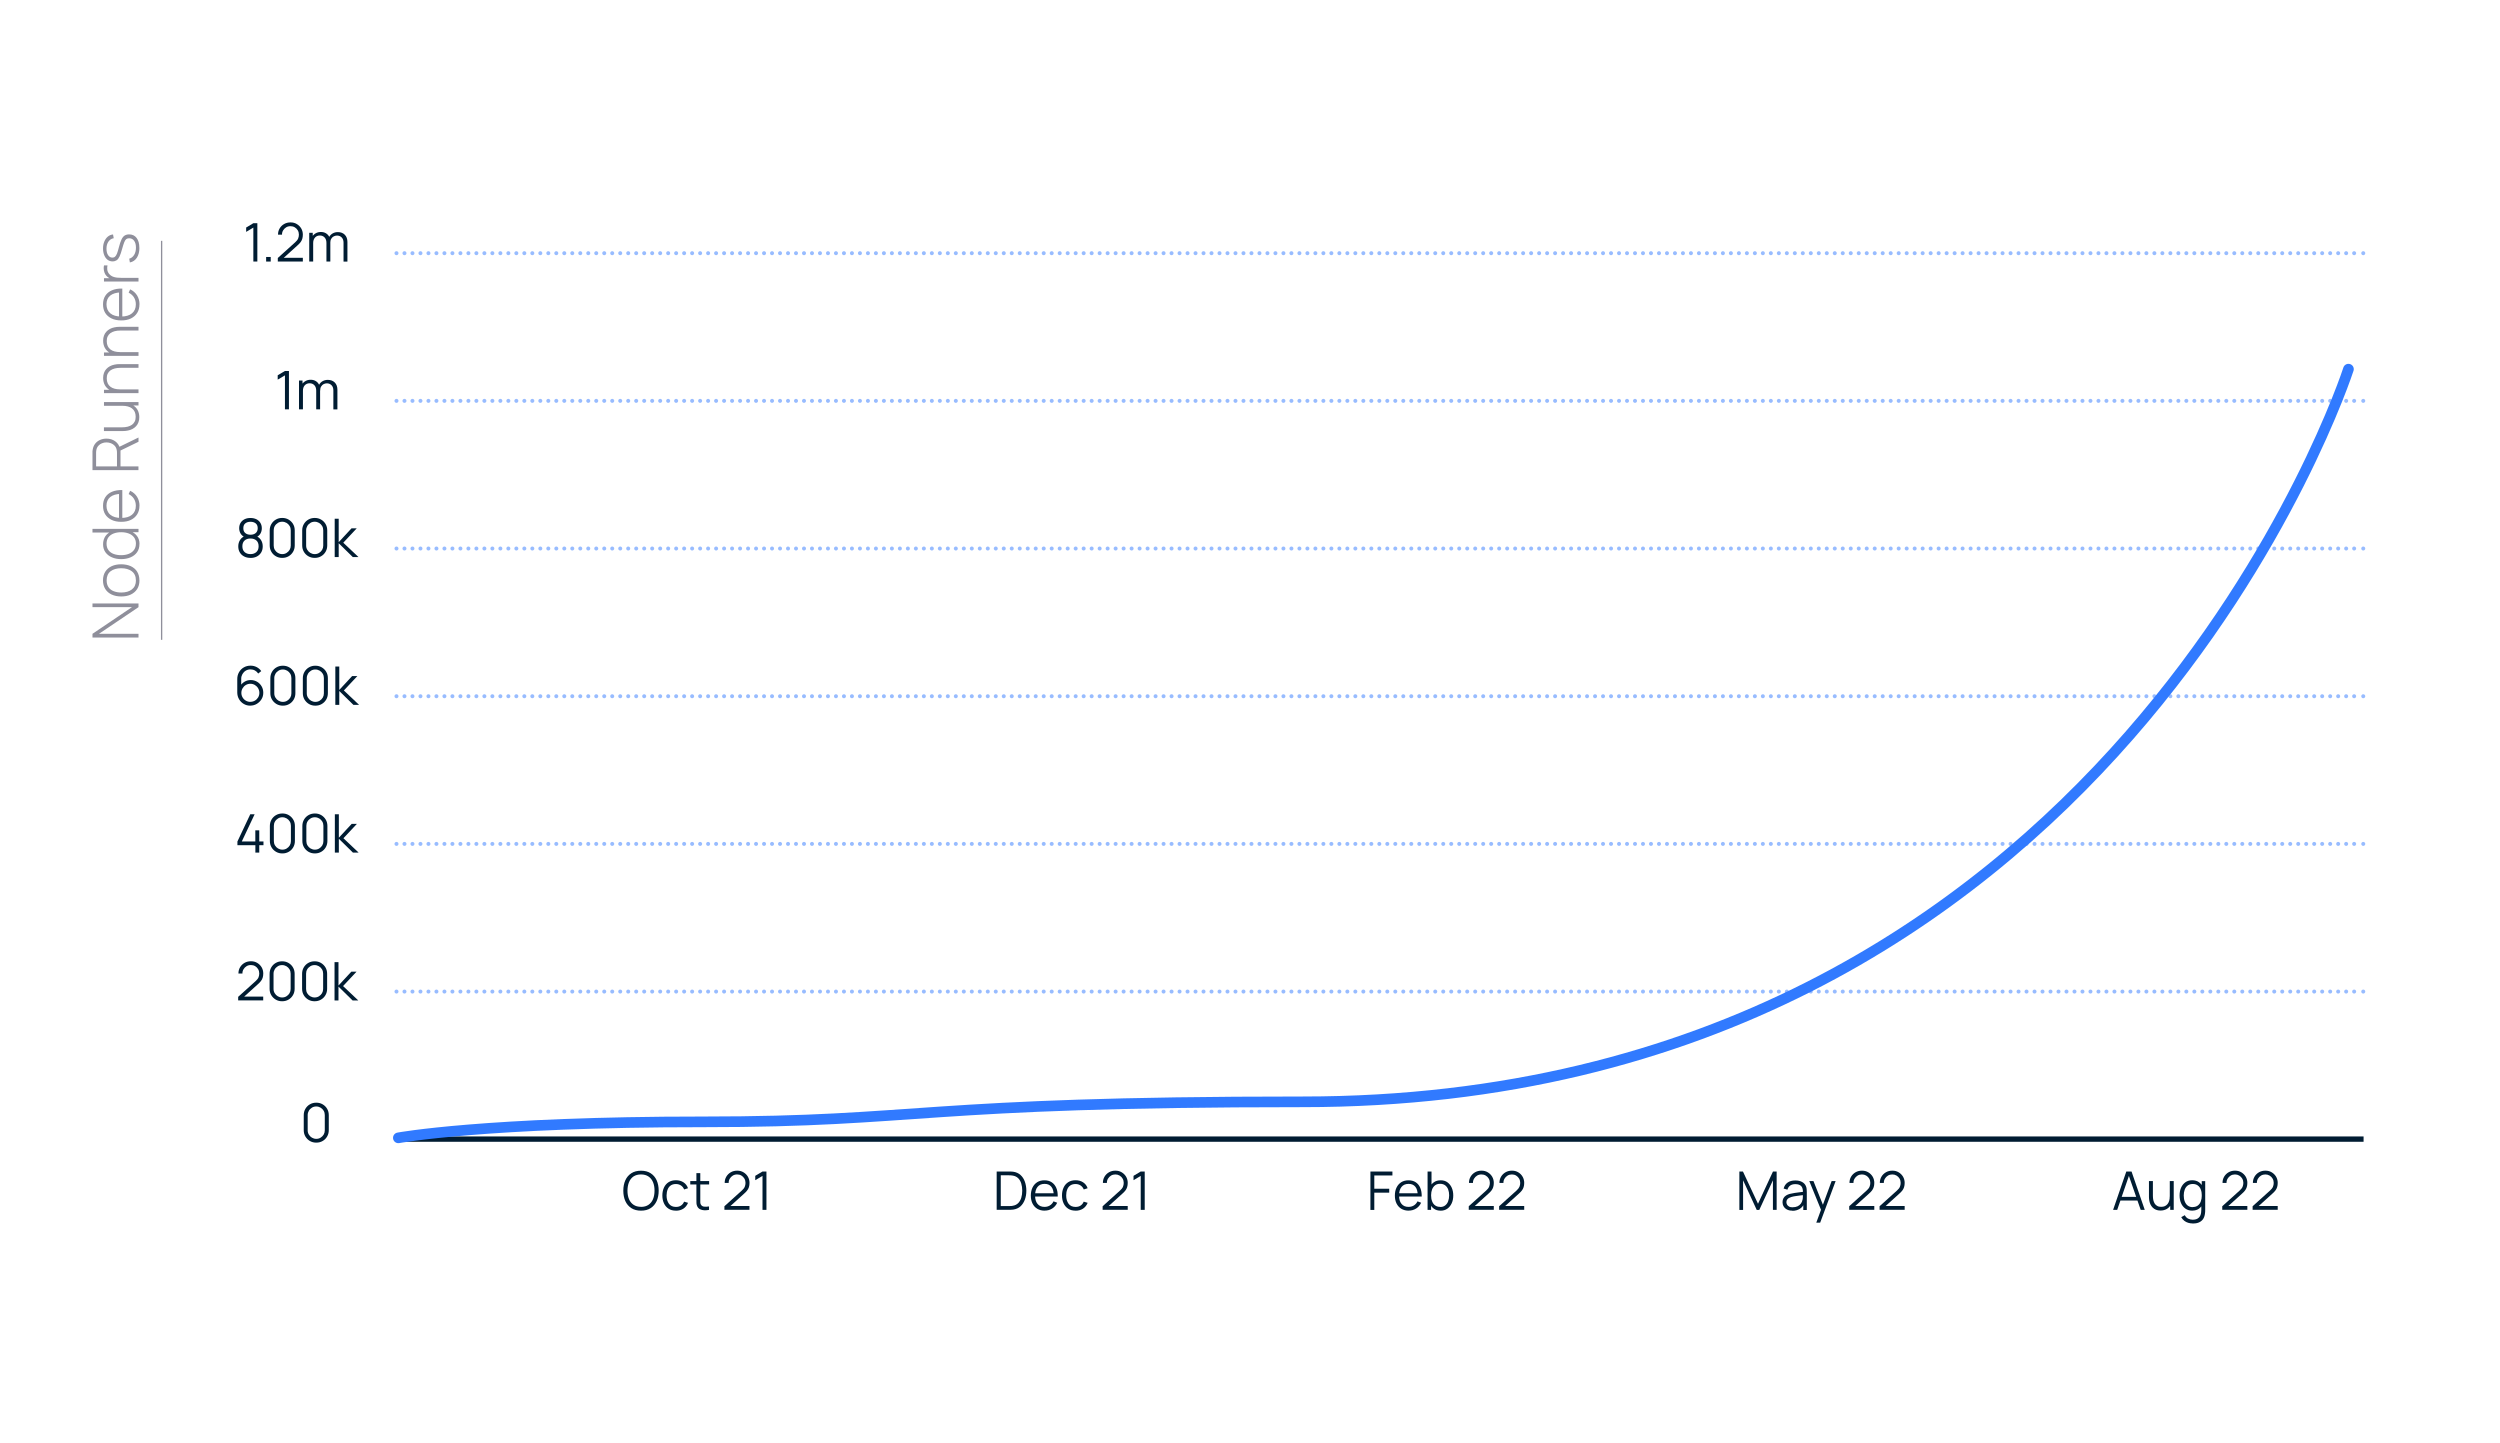 <?xml version="1.0" encoding="UTF-8"?><svg id="a" xmlns="http://www.w3.org/2000/svg" viewBox="0 0 469.31 270.94"><defs><style>.b{stroke-dasharray:0 0 0 1.5;}.b,.c{stroke:#98bcff;stroke-linejoin:round;stroke-width:.75px;}.b,.c,.d,.e,.f{fill:none;}.b,.c,.e{stroke-linecap:round;}.g{fill:#001c32;}.h{fill:#8f8f9b;}.d{stroke:#8f8f9b;stroke-width:.25px;}.e{stroke:#317aff;stroke-width:2px;}.e,.f{stroke-miterlimit:10;}.f{stroke:#001c32;}</style></defs><g><path class="h" d="M26,119.68h-8.64v-.7l7.41-5h-7.41v-.7h8.64v.7l-7.42,5h7.42v.7Z"/><path class="h" d="M26.18,108.95c0,.64-.15,1.19-.44,1.64-.29,.45-.7,.79-1.21,1.03-.52,.24-1.11,.35-1.78,.35s-1.27-.12-1.79-.36c-.51-.24-.91-.58-1.2-1.04-.28-.45-.43-.99-.43-1.62s.15-1.19,.44-1.64c.29-.45,.69-.79,1.2-1.03,.51-.23,1.1-.35,1.77-.35s1.28,.12,1.8,.35c.51,.24,.92,.58,1.2,1.03s.43,1,.43,1.63Zm-.67,0c0-.76-.26-1.33-.77-1.71s-1.18-.57-1.99-.57-1.5,.19-1.99,.57-.74,.95-.74,1.71c0,.52,.12,.94,.35,1.28,.23,.34,.56,.59,.97,.75s.88,.25,1.42,.25c.83,0,1.5-.19,2-.58s.76-.95,.76-1.7Z"/><path class="h" d="M26,99.91h-4.99v.06h-3.65v-.69h8.64v.63Zm.18,2.21c0,.61-.15,1.13-.45,1.55-.3,.42-.71,.74-1.23,.96-.52,.22-1.1,.33-1.75,.33s-1.22-.11-1.73-.33c-.52-.22-.92-.54-1.22-.95s-.45-.92-.45-1.5,.15-1.11,.44-1.53,.7-.73,1.21-.94c.51-.21,1.1-.32,1.75-.32s1.23,.11,1.75,.32c.52,.21,.93,.52,1.23,.92,.3,.4,.46,.9,.46,1.48Zm-.66-.04c0-.48-.12-.89-.36-1.21s-.57-.56-.99-.72c-.42-.16-.89-.24-1.42-.24s-1.01,.08-1.42,.24-.74,.4-.98,.72c-.23,.32-.35,.72-.35,1.19s.12,.9,.36,1.22c.24,.32,.57,.56,.98,.71s.88,.23,1.4,.23,1-.08,1.41-.24,.75-.4,.99-.72,.37-.71,.37-1.19Z"/><path class="h" d="M26.18,94.93c0,.62-.14,1.16-.42,1.61-.28,.45-.67,.8-1.18,1.05s-1.11,.37-1.81,.37-1.32-.12-1.83-.37c-.51-.25-.91-.59-1.19-1.04-.28-.45-.41-.98-.41-1.6s.14-1.17,.43-1.61c.29-.45,.7-.79,1.24-1.02s1.19-.34,1.95-.33v.72h-.24c-.89,.02-1.56,.22-2.03,.6-.46,.38-.7,.92-.7,1.63s.24,1.3,.72,1.69c.48,.4,1.16,.6,2.04,.6s1.55-.2,2.03-.6c.48-.4,.72-.96,.72-1.68,0-.5-.12-.94-.35-1.31-.23-.37-.57-.67-1-.89l.28-.62c.56,.26,.99,.64,1.3,1.13,.3,.49,.46,1.05,.46,1.69Zm-3.22,2.56h-.62v-5.12h.62v5.12Z"/><path class="h" d="M26,88.25h-8.64v-3.26c0-.08,0-.17,0-.27,0-.1,.02-.2,.04-.31,.07-.43,.22-.8,.46-1.11,.24-.31,.55-.55,.91-.71s.77-.25,1.21-.25c.64,0,1.19,.17,1.66,.51,.47,.34,.77,.81,.9,1.42l.08,.2v3.09h3.37v.69Zm-4.04-.69v-2.56c0-.07,0-.15-.01-.25,0-.09-.02-.19-.04-.29-.06-.31-.19-.57-.38-.78-.19-.21-.42-.36-.69-.47-.27-.1-.55-.16-.85-.16s-.58,.05-.84,.16c-.27,.1-.49,.26-.68,.47-.19,.21-.32,.47-.38,.78-.02,.1-.03,.19-.04,.29s-.01,.18-.01,.25v2.56h3.92Zm4.04-4.63l-3.52,1.71-.32-.64,3.84-1.87v.81Z"/><path class="h" d="M26,76.11h-1.46v.07h-5.02v-.7h6.48v.63Zm.15,2.2c0,.36-.05,.68-.16,.96-.1,.28-.25,.53-.44,.73-.19,.21-.41,.38-.67,.52s-.54,.24-.85,.3c-.31,.07-.63,.1-.97,.1h-3.55v-.7h3.37c.41,0,.77-.04,1.09-.12,.32-.08,.59-.21,.82-.37,.22-.17,.39-.37,.51-.62,.12-.25,.17-.54,.17-.88s-.06-.66-.18-.92-.29-.47-.51-.64-.48-.29-.78-.37-.63-.12-.99-.12l.07-.55c.7,0,1.28,.12,1.73,.36,.45,.24,.79,.56,1.01,.96,.22,.4,.33,.86,.33,1.36Z"/><path class="h" d="M26,69.05h-3.37c-.41,0-.77,.04-1.09,.12s-.59,.21-.82,.37c-.22,.17-.39,.37-.51,.62s-.17,.54-.17,.88,.06,.66,.18,.92,.29,.47,.51,.64c.22,.17,.48,.29,.78,.37,.3,.08,.63,.12,.99,.12l-.07,.55c-.7,0-1.28-.12-1.73-.36-.45-.24-.79-.56-1.01-.96-.22-.4-.33-.86-.33-1.36,0-.36,.05-.68,.16-.96,.1-.28,.25-.53,.44-.73,.19-.21,.41-.38,.67-.52,.26-.14,.54-.24,.85-.3,.31-.07,.63-.1,.97-.1h3.55v.7Zm0,4.75h-6.48v-.63h1.46v-.07h5.02v.7Z"/><path class="h" d="M26,62.05h-3.37c-.41,0-.77,.04-1.09,.12s-.59,.21-.82,.37c-.22,.17-.39,.37-.51,.62s-.17,.54-.17,.88,.06,.66,.18,.92,.29,.47,.51,.64c.22,.17,.48,.29,.78,.37,.3,.08,.63,.12,.99,.12l-.07,.55c-.7,0-1.28-.12-1.73-.36-.45-.24-.79-.56-1.01-.96-.22-.4-.33-.86-.33-1.36,0-.36,.05-.68,.16-.96,.1-.28,.25-.53,.44-.73,.19-.21,.41-.38,.67-.52,.26-.14,.54-.24,.85-.3,.31-.07,.63-.1,.97-.1h3.55v.7Zm0,4.75h-6.48v-.63h1.46v-.07h5.02v.7Z"/><path class="h" d="M26.18,57.12c0,.62-.14,1.16-.42,1.61-.28,.45-.67,.8-1.18,1.05s-1.11,.37-1.81,.37-1.32-.12-1.83-.37c-.51-.25-.91-.59-1.19-1.04-.28-.45-.41-.99-.41-1.61s.14-1.17,.43-1.61c.29-.45,.7-.79,1.24-1.02s1.19-.35,1.95-.33v.72h-.24c-.89,.02-1.56,.22-2.03,.6-.46,.38-.7,.92-.7,1.63s.24,1.3,.72,1.7c.48,.4,1.16,.6,2.04,.6s1.55-.2,2.03-.6c.48-.4,.72-.96,.72-1.68,0-.5-.12-.94-.35-1.31-.23-.38-.57-.67-1-.89l.28-.62c.56,.26,.99,.64,1.3,1.13,.3,.49,.46,1.05,.46,1.69Zm-3.22,2.56h-.62v-5.12h.62v5.12Z"/><path class="h" d="M26,52.85h-6.48v-.63h1.55l-.2,.16c-.18-.07-.36-.16-.51-.27-.16-.11-.29-.22-.39-.34-.16-.17-.28-.37-.36-.61s-.13-.47-.14-.7c-.01-.24,0-.45,.06-.64h.65c-.06,.26-.07,.53-.04,.82,.04,.29,.16,.56,.37,.81,.19,.22,.42,.38,.67,.48,.25,.1,.52,.16,.8,.19,.28,.03,.55,.04,.81,.04h3.21v.7Z"/><path class="h" d="M26.17,46.52c0,.75-.16,1.36-.47,1.85-.32,.49-.76,.79-1.32,.9l-.12-.71c.38-.1,.69-.34,.92-.71,.23-.37,.34-.83,.34-1.37s-.11-.96-.34-1.28c-.23-.32-.54-.47-.94-.47-.22,0-.39,.05-.53,.15-.14,.1-.26,.29-.38,.58s-.25,.72-.41,1.28c-.16,.6-.32,1.07-.48,1.41-.16,.34-.34,.58-.55,.71s-.45,.21-.75,.21c-.36,0-.67-.1-.94-.3-.27-.21-.48-.49-.63-.86-.15-.37-.23-.79-.23-1.27s.08-.91,.24-1.29c.16-.38,.38-.7,.66-.93,.28-.24,.61-.37,.98-.41l.13,.71c-.42,.07-.74,.28-.99,.63-.24,.35-.37,.79-.37,1.32,0,.5,.09,.91,.3,1.22,.21,.32,.48,.47,.81,.47,.19,0,.36-.05,.49-.17,.13-.11,.26-.31,.37-.58,.11-.28,.23-.68,.36-1.19,.16-.62,.32-1.11,.49-1.46,.17-.35,.36-.6,.59-.74,.23-.14,.5-.22,.84-.22,.6,0,1.07,.22,1.41,.67,.34,.45,.51,1.06,.51,1.84Z"/></g><g><path class="g" d="M47.56,49.1v-6.38l-1.35,.81v-.82l1.35-.81h.75v7.2h-.75Z"/><path class="g" d="M49.96,49.1v-.86h.86v.86h-.86Z"/><path class="g" d="M52.15,49.1v-.67l3.26-2.94c.28-.25,.47-.49,.56-.72,.09-.23,.14-.47,.14-.72,0-.3-.07-.57-.21-.81-.14-.24-.33-.43-.57-.57-.24-.14-.5-.21-.8-.21s-.58,.07-.82,.22c-.24,.15-.43,.34-.57,.58-.14,.24-.21,.5-.2,.79h-.75c0-.44,.1-.83,.31-1.18s.49-.62,.84-.82,.75-.3,1.2-.3,.83,.1,1.18,.31c.35,.21,.62,.48,.83,.83,.2,.35,.3,.74,.3,1.16,0,.3-.04,.56-.11,.79-.07,.23-.18,.44-.33,.64-.15,.19-.34,.4-.58,.6l-2.89,2.61-.12-.3h4.03v.71h-4.7Z"/><path class="g" d="M58.05,49.1v-5.4h.66v1.33h.08v4.07h-.74Zm3.23,0v-3.5c0-.43-.11-.77-.34-1.02-.23-.25-.53-.37-.9-.37s-.67,.13-.9,.38c-.23,.26-.35,.59-.35,1.02l-.44-.24c0-.35,.08-.66,.25-.93,.16-.28,.39-.49,.67-.65,.28-.16,.6-.24,.96-.24s.65,.07,.92,.22c.27,.15,.48,.36,.63,.64,.15,.28,.23,.62,.23,1.02v3.67h-.73Zm3.21,0v-3.54c0-.42-.11-.74-.34-.98-.23-.24-.53-.36-.88-.36-.2,0-.4,.05-.6,.14-.19,.09-.35,.24-.48,.45s-.19,.48-.19,.81l-.44-.12c0-.39,.07-.72,.23-1.01,.16-.29,.39-.52,.67-.68,.28-.16,.61-.24,.97-.24,.54,0,.98,.17,1.3,.5,.33,.34,.49,.79,.49,1.36v3.68h-.74Z"/></g><g><path class="g" d="M53.49,76.84v-6.38l-1.36,.81v-.82l1.36-.81h.75v7.2h-.75Z"/><path class="g" d="M56.13,76.84v-5.4h.66v1.33h.08v4.07h-.74Zm3.23,0v-3.5c0-.43-.11-.77-.34-1.02-.23-.25-.53-.37-.9-.37s-.67,.13-.91,.38c-.23,.26-.34,.59-.34,1.02l-.44-.24c0-.35,.08-.66,.25-.93,.16-.28,.39-.49,.67-.65,.28-.16,.6-.24,.96-.24s.65,.07,.92,.22,.48,.36,.63,.64c.15,.28,.23,.62,.23,1.02v3.67h-.73Zm3.22,0v-3.54c0-.42-.11-.74-.34-.98-.23-.24-.53-.36-.88-.36-.2,0-.4,.05-.59,.14-.19,.09-.35,.24-.48,.45s-.19,.48-.19,.81l-.43-.12c-.01-.39,.07-.72,.23-1.01s.38-.52,.67-.68c.29-.16,.61-.24,.97-.24,.54,0,.98,.17,1.31,.5,.33,.34,.49,.79,.49,1.36v3.68h-.74Z"/></g><g><path class="g" d="M47.02,104.73c-.45,0-.85-.09-1.19-.27-.35-.18-.62-.43-.81-.76-.2-.32-.29-.71-.29-1.14s.11-.84,.33-1.19c.22-.35,.55-.61,.99-.79v.29c-.38-.14-.66-.36-.86-.67-.19-.31-.29-.65-.29-1.03,0-.4,.09-.74,.27-1.03,.18-.29,.43-.51,.75-.67,.32-.16,.68-.23,1.1-.23s.78,.08,1.1,.23c.32,.16,.57,.38,.75,.67s.28,.63,.28,1.03c0,.38-.09,.72-.28,1.03s-.47,.53-.85,.67l-.03-.29c.44,.18,.78,.44,1,.79,.22,.35,.33,.75,.33,1.2s-.1,.82-.29,1.14c-.2,.33-.47,.58-.81,.76-.35,.18-.75,.27-1.2,.27Zm0-.71c.45,0,.82-.13,1.1-.38s.43-.61,.43-1.09-.14-.84-.42-1.09c-.28-.25-.65-.37-1.11-.37s-.83,.12-1.1,.37c-.28,.25-.42,.61-.42,1.09s.14,.83,.42,1.09c.28,.25,.65,.38,1.1,.38Zm0-3.64c.4,0,.73-.1,.98-.31,.25-.2,.38-.51,.38-.91s-.12-.71-.38-.91c-.25-.2-.58-.3-.98-.3s-.72,.1-.97,.3c-.25,.2-.37,.5-.37,.91s.12,.71,.37,.91c.25,.21,.57,.31,.97,.31Z"/><path class="g" d="M52.98,104.73c-.44,0-.84-.1-1.2-.31-.36-.21-.64-.49-.84-.84-.21-.35-.31-.75-.31-1.2v-2.8c0-.44,.1-.84,.31-1.2,.21-.36,.49-.64,.84-.84,.35-.21,.75-.31,1.2-.31s.84,.1,1.2,.31,.64,.49,.84,.84c.21,.35,.31,.75,.31,1.2v2.8c0,.44-.1,.84-.31,1.2-.21,.36-.49,.64-.84,.84-.36,.21-.75,.31-1.2,.31Zm0-.71c.3,0,.57-.07,.81-.22,.24-.15,.44-.34,.58-.58,.14-.24,.21-.51,.21-.8v-2.87c0-.3-.07-.57-.21-.81s-.34-.44-.58-.58c-.24-.14-.51-.22-.81-.22s-.57,.07-.81,.22c-.24,.15-.44,.34-.58,.58-.14,.24-.21,.51-.21,.81v2.87c0,.29,.07,.56,.21,.8,.14,.24,.34,.44,.58,.58,.24,.14,.51,.22,.81,.22Z"/><path class="g" d="M59.08,104.73c-.44,0-.84-.1-1.2-.31-.36-.21-.64-.49-.84-.84-.21-.35-.31-.75-.31-1.2v-2.8c0-.44,.1-.84,.31-1.2,.21-.36,.49-.64,.84-.84s.75-.31,1.2-.31,.84,.1,1.2,.31c.36,.21,.64,.49,.84,.84,.21,.35,.31,.75,.31,1.2v2.8c0,.44-.1,.84-.31,1.2-.21,.36-.49,.64-.84,.84-.35,.21-.75,.31-1.2,.31Zm0-.71c.3,0,.57-.07,.81-.22,.24-.15,.44-.34,.58-.58,.14-.24,.21-.51,.21-.8v-2.87c0-.3-.07-.57-.21-.81-.14-.24-.34-.44-.58-.58-.24-.14-.51-.22-.81-.22s-.57,.07-.81,.22c-.24,.15-.44,.34-.58,.58s-.22,.51-.22,.81v2.87c0,.29,.07,.56,.22,.8,.14,.24,.34,.44,.58,.58,.24,.14,.51,.22,.81,.22Z"/><path class="g" d="M62.83,104.58v-7.2h.75v4.4l2.41-2.6h.98l-2.53,2.7,2.86,2.7h-1.07l-2.65-2.6v2.6h-.75Z"/></g><g><path class="g" d="M46.98,132.47c-.45,0-.86-.11-1.23-.33-.37-.22-.66-.51-.88-.89-.22-.38-.33-.8-.33-1.27v-2.5c0-.48,.11-.91,.33-1.29,.22-.38,.51-.68,.89-.9,.38-.22,.8-.33,1.28-.33,.41,0,.79,.09,1.14,.27,.35,.18,.64,.43,.86,.75l-.57,.46c-.15-.24-.36-.43-.61-.57-.25-.14-.53-.21-.83-.21-.34,0-.64,.08-.9,.24-.26,.16-.47,.38-.62,.64-.15,.27-.23,.55-.23,.86v1.57l-.18-.21c.21-.33,.49-.6,.83-.8s.71-.3,1.12-.3c.45,0,.85,.11,1.21,.32,.36,.21,.64,.5,.85,.86,.21,.36,.31,.76,.31,1.21s-.11,.85-.33,1.21-.52,.65-.88,.87c-.37,.22-.78,.33-1.22,.33Zm0-.72c.31,0,.6-.07,.86-.22s.46-.35,.62-.61c.15-.26,.23-.54,.23-.85s-.08-.6-.23-.86c-.15-.26-.36-.46-.61-.62-.26-.15-.54-.23-.85-.23s-.6,.08-.85,.23c-.26,.15-.46,.36-.61,.62-.15,.26-.23,.54-.23,.86s.08,.59,.23,.85c.15,.26,.35,.46,.61,.61,.26,.15,.54,.23,.86,.23Z"/><path class="g" d="M53.1,132.47c-.44,0-.84-.1-1.2-.31-.35-.21-.63-.49-.84-.84-.21-.35-.31-.75-.31-1.2v-2.8c0-.44,.1-.84,.31-1.2,.21-.36,.49-.64,.84-.84,.36-.21,.75-.31,1.2-.31s.84,.1,1.2,.31,.64,.49,.84,.84c.21,.35,.31,.75,.31,1.2v2.8c0,.44-.1,.84-.31,1.2-.21,.36-.49,.64-.84,.84-.35,.21-.75,.31-1.2,.31Zm0-.71c.3,0,.57-.07,.81-.22,.24-.15,.44-.34,.58-.58,.14-.24,.21-.51,.21-.8v-2.87c0-.3-.07-.57-.21-.81-.14-.24-.34-.44-.58-.58-.24-.14-.51-.22-.81-.22s-.57,.07-.81,.22c-.24,.15-.44,.34-.58,.58-.14,.24-.22,.51-.22,.81v2.87c0,.29,.07,.56,.22,.8,.14,.24,.34,.44,.58,.58,.24,.14,.51,.22,.81,.22Z"/><path class="g" d="M59.2,132.47c-.44,0-.84-.1-1.2-.31-.35-.21-.63-.49-.84-.84-.21-.35-.31-.75-.31-1.2v-2.8c0-.44,.1-.84,.31-1.2,.21-.36,.49-.64,.84-.84,.36-.21,.75-.31,1.2-.31s.84,.1,1.2,.31,.64,.49,.84,.84c.21,.35,.31,.75,.31,1.2v2.8c0,.44-.1,.84-.31,1.2-.21,.36-.49,.64-.84,.84-.35,.21-.75,.31-1.2,.31Zm0-.71c.3,0,.57-.07,.81-.22,.24-.15,.44-.34,.58-.58,.14-.24,.21-.51,.21-.8v-2.87c0-.3-.07-.57-.21-.81-.14-.24-.34-.44-.58-.58-.24-.14-.51-.22-.81-.22s-.57,.07-.81,.22c-.24,.15-.44,.34-.58,.58-.14,.24-.22,.51-.22,.81v2.87c0,.29,.07,.56,.22,.8,.14,.24,.34,.44,.58,.58,.24,.14,.51,.22,.81,.22Z"/><path class="g" d="M62.95,132.32v-7.2h.74v4.4l2.41-2.6h.98l-2.53,2.7,2.86,2.7h-1.07l-2.65-2.6v2.6h-.74Z"/></g><g><path class="g" d="M47.94,160.06v-1.39h-3.37v-.7l2.41-5.11h.82l-2.41,5.11h2.54v-2.1h.74v2.1h.79v.7h-.79v1.39h-.74Z"/><path class="g" d="M53.01,160.21c-.44,0-.84-.1-1.2-.31-.35-.21-.64-.49-.84-.84-.21-.35-.31-.75-.31-1.2v-2.8c0-.44,.1-.84,.31-1.2,.21-.36,.49-.64,.84-.84s.75-.31,1.2-.31,.84,.1,1.2,.31c.35,.21,.63,.49,.84,.84,.21,.35,.31,.75,.31,1.2v2.8c0,.44-.1,.84-.31,1.2-.21,.36-.49,.64-.84,.84-.36,.21-.75,.31-1.2,.31Zm0-.71c.3,0,.57-.07,.81-.22,.24-.15,.44-.34,.58-.58,.14-.24,.21-.51,.21-.8v-2.87c0-.3-.07-.57-.21-.81-.14-.24-.34-.44-.58-.58-.24-.14-.51-.22-.81-.22s-.57,.07-.81,.22c-.24,.15-.44,.34-.58,.58-.14,.24-.21,.51-.21,.81v2.87c0,.29,.07,.56,.21,.8,.14,.24,.34,.44,.58,.58,.24,.14,.51,.22,.81,.22Z"/><path class="g" d="M59.11,160.21c-.44,0-.84-.1-1.2-.31-.35-.21-.64-.49-.84-.84-.21-.35-.31-.75-.31-1.2v-2.8c0-.44,.1-.84,.31-1.2,.21-.36,.49-.64,.84-.84s.75-.31,1.2-.31,.84,.1,1.2,.31c.35,.21,.63,.49,.84,.84,.21,.35,.31,.75,.31,1.2v2.8c0,.44-.1,.84-.31,1.2-.21,.36-.49,.64-.84,.84-.36,.21-.75,.31-1.2,.31Zm0-.71c.3,0,.57-.07,.81-.22,.24-.15,.44-.34,.58-.58,.14-.24,.21-.51,.21-.8v-2.87c0-.3-.07-.57-.21-.81-.14-.24-.34-.44-.58-.58-.24-.14-.51-.22-.81-.22s-.57,.07-.81,.22c-.24,.15-.44,.34-.58,.58-.14,.24-.21,.51-.21,.81v2.87c0,.29,.07,.56,.21,.8,.14,.24,.34,.44,.58,.58,.24,.14,.51,.22,.81,.22Z"/><path class="g" d="M62.86,160.06v-7.2h.75v4.4l2.41-2.6h.98l-2.53,2.7,2.86,2.7h-1.07l-2.65-2.6v2.6h-.75Z"/></g><g><path class="g" d="M44.71,187.8v-.67l3.26-2.94c.28-.25,.47-.49,.56-.72,.09-.23,.14-.47,.14-.72,0-.3-.07-.57-.21-.81-.14-.24-.33-.43-.56-.57-.24-.14-.5-.21-.8-.21s-.58,.07-.82,.22-.43,.34-.57,.58c-.14,.24-.21,.5-.2,.79h-.75c0-.44,.1-.83,.31-1.18,.21-.35,.49-.62,.84-.82,.35-.2,.75-.3,1.2-.3s.83,.1,1.18,.31c.35,.21,.62,.48,.83,.83,.2,.35,.3,.74,.3,1.16,0,.3-.04,.56-.11,.79-.07,.23-.18,.44-.34,.64-.15,.19-.34,.4-.58,.6l-2.89,2.61-.12-.3h4.03v.71h-4.7Z"/><path class="g" d="M52.96,187.96c-.44,0-.84-.1-1.2-.31-.35-.21-.63-.49-.84-.84-.21-.35-.31-.75-.31-1.2v-2.8c0-.44,.1-.84,.31-1.2,.21-.36,.49-.64,.84-.84,.36-.21,.75-.31,1.2-.31s.84,.1,1.2,.31,.64,.49,.84,.84c.21,.35,.31,.75,.31,1.2v2.8c0,.44-.1,.84-.31,1.2-.21,.36-.49,.64-.84,.84-.35,.21-.75,.31-1.2,.31Zm0-.71c.3,0,.57-.07,.81-.22,.24-.15,.44-.34,.58-.58,.14-.24,.21-.51,.21-.8v-2.87c0-.3-.07-.57-.21-.81-.14-.24-.34-.44-.58-.58-.24-.14-.51-.22-.81-.22s-.57,.07-.81,.22c-.24,.15-.44,.34-.58,.58-.14,.24-.22,.51-.22,.81v2.87c0,.29,.07,.56,.22,.8,.14,.24,.34,.44,.58,.58,.24,.14,.51,.22,.81,.22Z"/><path class="g" d="M59.06,187.96c-.44,0-.84-.1-1.2-.31-.35-.21-.64-.49-.84-.84-.21-.35-.31-.75-.31-1.2v-2.8c0-.44,.1-.84,.31-1.2,.21-.36,.49-.64,.84-.84s.75-.31,1.2-.31,.84,.1,1.2,.31c.35,.21,.63,.49,.84,.84,.21,.35,.31,.75,.31,1.2v2.8c0,.44-.1,.84-.31,1.2-.21,.36-.49,.64-.84,.84-.36,.21-.75,.31-1.2,.31Zm0-.71c.3,0,.57-.07,.81-.22,.24-.15,.44-.34,.58-.58,.14-.24,.21-.51,.21-.8v-2.87c0-.3-.07-.57-.21-.81-.14-.24-.34-.44-.58-.58-.24-.14-.51-.22-.81-.22s-.57,.07-.81,.22c-.24,.15-.44,.34-.58,.58-.14,.24-.21,.51-.21,.81v2.87c0,.29,.07,.56,.21,.8,.14,.24,.34,.44,.58,.58,.24,.14,.51,.22,.81,.22Z"/><path class="g" d="M62.8,187.81v-7.2h.74v4.4l2.41-2.6h.98l-2.53,2.7,2.86,2.7h-1.07l-2.65-2.6v2.6h-.74Z"/></g><path class="g" d="M59.37,214.5c-.44,0-.84-.1-1.2-.31-.35-.21-.63-.49-.84-.84-.21-.35-.31-.75-.31-1.2v-2.8c0-.44,.1-.84,.31-1.2,.21-.36,.49-.64,.84-.84,.36-.21,.75-.31,1.2-.31s.84,.1,1.2,.31,.64,.49,.84,.84c.21,.35,.31,.75,.31,1.2v2.8c0,.44-.1,.84-.31,1.2-.21,.36-.49,.64-.84,.84-.35,.21-.75,.31-1.2,.31Zm0-.71c.3,0,.57-.07,.81-.22,.24-.15,.44-.34,.58-.58,.14-.24,.21-.51,.21-.8v-2.87c0-.3-.07-.57-.21-.81-.14-.24-.34-.44-.58-.58-.24-.14-.51-.22-.81-.22s-.57,.07-.81,.22c-.24,.15-.44,.34-.58,.58-.14,.24-.22,.51-.22,.81v2.87c0,.29,.07,.56,.22,.8,.14,.24,.34,.44,.58,.58,.24,.14,.51,.22,.81,.22Z"/><g><path class="g" d="M120.33,227.27c-.72,0-1.32-.16-1.82-.48-.49-.32-.87-.76-1.12-1.32-.25-.56-.38-1.21-.38-1.95s.13-1.39,.38-1.95c.25-.56,.63-1,1.12-1.32,.49-.32,1.1-.48,1.82-.48s1.33,.16,1.82,.48c.49,.32,.87,.76,1.12,1.32,.25,.56,.38,1.21,.38,1.95s-.13,1.39-.38,1.95c-.26,.56-.63,1-1.12,1.32-.49,.32-1.1,.48-1.82,.48Zm0-.71c.56,0,1.03-.13,1.41-.39,.38-.26,.66-.61,.85-1.07,.19-.46,.28-.99,.28-1.59s-.09-1.13-.28-1.58c-.19-.46-.47-.81-.85-1.07-.38-.26-.85-.39-1.41-.39-.56,0-1.03,.13-1.41,.38-.37,.26-.65,.61-.84,1.07-.19,.46-.28,.99-.29,1.59,0,.6,.09,1.13,.28,1.58,.19,.46,.47,.81,.85,1.07,.38,.26,.85,.39,1.41,.39Z"/><path class="g" d="M126.88,227.27c-.54,0-1-.12-1.38-.37-.38-.24-.66-.58-.86-1.01-.2-.43-.3-.92-.3-1.48,0-.57,.11-1.06,.31-1.49s.49-.76,.87-1c.38-.24,.83-.36,1.37-.36s1.02,.13,1.43,.4c.4,.27,.68,.63,.83,1.1l-.72,.23c-.13-.32-.33-.57-.6-.75-.28-.18-.59-.27-.94-.27-.4,0-.72,.09-.98,.27s-.45,.43-.58,.76c-.13,.32-.19,.7-.2,1.12,0,.65,.16,1.17,.45,1.56s.73,.59,1.31,.59c.37,0,.68-.08,.94-.25,.26-.17,.46-.41,.59-.74l.74,.22c-.2,.48-.49,.85-.88,1.1-.39,.25-.85,.38-1.39,.38Z"/><path class="g" d="M129.58,222.35v-.63h3.54v.63h-3.54Zm3.54,4.77c-.3,.06-.6,.09-.9,.08-.29-.01-.56-.08-.79-.19-.23-.11-.41-.29-.53-.53-.1-.2-.15-.4-.16-.61,0-.2-.01-.44-.01-.7v-4.95h.73v4.92c0,.23,0,.42,0,.57,0,.15,.04,.29,.1,.4,.12,.22,.31,.36,.57,.4,.26,.04,.59,.03,.97-.03v.64Z"/><path class="g" d="M135.99,227.11v-.67l3.26-2.94c.28-.25,.47-.49,.56-.72,.09-.23,.14-.47,.14-.72,0-.3-.07-.57-.21-.81-.14-.24-.33-.43-.56-.57-.24-.14-.5-.21-.8-.21s-.58,.07-.82,.22-.43,.34-.57,.58c-.14,.24-.21,.5-.2,.79h-.75c0-.44,.1-.83,.31-1.18,.21-.35,.49-.62,.84-.82,.35-.2,.75-.3,1.2-.3s.83,.1,1.18,.31c.35,.21,.62,.48,.83,.83,.2,.35,.3,.74,.3,1.16,0,.3-.04,.56-.11,.79-.07,.23-.18,.44-.34,.64-.15,.19-.34,.4-.58,.6l-2.89,2.61-.12-.3h4.03v.71h-4.7Z"/><path class="g" d="M143.14,227.12v-6.38l-1.36,.81v-.82l1.36-.81h.74v7.2h-.74Z"/></g><g><path class="g" d="M187.1,227.12v-7.2h2.18c.08,0,.21,0,.39,0,.18,0,.36,.02,.53,.04,.55,.08,1,.28,1.37,.61,.37,.33,.64,.75,.82,1.26s.28,1.07,.28,1.69-.09,1.17-.28,1.68-.46,.93-.82,1.26c-.37,.33-.82,.53-1.37,.61-.17,.02-.34,.03-.54,.04-.19,0-.32,0-.39,0h-2.18Zm.76-.71h1.42c.14,0,.28,0,.44-.01,.16,0,.29-.02,.41-.05,.42-.07,.76-.24,1.02-.51,.26-.27,.45-.6,.57-1,.12-.4,.18-.84,.18-1.32s-.06-.93-.18-1.33c-.12-.4-.31-.74-.57-1-.26-.26-.6-.43-1.01-.5-.11-.02-.25-.04-.41-.05-.16,0-.31-.01-.44-.01h-1.42v5.79Z"/><path class="g" d="M196.1,227.27c-.53,0-.98-.12-1.37-.35-.39-.23-.69-.56-.9-.98-.21-.42-.32-.92-.32-1.49s.11-1.1,.32-1.53,.51-.76,.89-1,.83-.35,1.35-.35,.99,.12,1.36,.37c.38,.25,.66,.6,.86,1.05s.28,1,.27,1.63h-.75v-.26c-.01-.7-.16-1.23-.45-1.58-.29-.36-.71-.54-1.26-.54-.58,0-1.03,.19-1.33,.57-.31,.38-.46,.91-.46,1.61s.15,1.21,.46,1.58c.31,.38,.75,.56,1.31,.56,.39,0,.72-.09,1.01-.27,.29-.18,.52-.44,.68-.77l.69,.26c-.21,.47-.53,.83-.94,1.09-.42,.26-.88,.39-1.41,.39Zm-2.07-2.65v-.62h4.12v.62h-4.12Z"/><path class="g" d="M201.9,227.27c-.54,0-1-.12-1.38-.37s-.66-.58-.86-1.01c-.2-.43-.3-.92-.3-1.48,0-.57,.11-1.06,.31-1.49,.2-.43,.49-.76,.87-1,.38-.24,.83-.36,1.37-.36s1.02,.13,1.43,.4c.4,.27,.68,.63,.83,1.1l-.72,.23c-.13-.32-.33-.57-.6-.75-.28-.18-.59-.27-.94-.27-.4,0-.73,.09-.99,.27s-.45,.43-.58,.76c-.13,.32-.19,.7-.19,1.12,0,.65,.16,1.17,.45,1.56,.29,.39,.73,.59,1.31,.59,.37,0,.68-.08,.94-.25,.26-.17,.45-.41,.59-.74l.74,.22c-.2,.48-.49,.85-.88,1.1-.39,.25-.85,.38-1.39,.38Z"/><path class="g" d="M206.99,227.11v-.67l3.26-2.94c.28-.25,.47-.49,.56-.72,.09-.23,.14-.47,.14-.72,0-.3-.07-.57-.21-.81-.14-.24-.33-.43-.57-.57s-.5-.21-.79-.21-.58,.07-.82,.22c-.24,.15-.43,.34-.57,.58-.14,.24-.21,.5-.2,.79h-.75c0-.44,.1-.83,.31-1.18,.21-.35,.49-.62,.84-.82s.75-.3,1.2-.3,.83,.1,1.18,.31c.35,.21,.62,.48,.83,.83,.2,.35,.3,.74,.3,1.16,0,.3-.04,.56-.11,.79-.07,.23-.18,.44-.33,.64-.15,.19-.34,.4-.58,.6l-2.89,2.61-.12-.3h4.03v.71h-4.7Z"/><path class="g" d="M214.14,227.12v-6.38l-1.35,.81v-.82l1.35-.81h.75v7.2h-.75Z"/></g><g><path class="g" d="M257.26,227.12v-7.2h4.13v.74h-3.4v2.5h2.8v.73h-2.8v3.24h-.73Z"/><path class="g" d="M264.44,227.27c-.53,0-.98-.12-1.37-.35s-.68-.56-.9-.98c-.21-.42-.32-.92-.32-1.49s.1-1.1,.32-1.53c.21-.43,.51-.76,.89-1,.38-.23,.83-.35,1.35-.35s.99,.12,1.36,.37c.38,.25,.66,.6,.85,1.05s.28,1,.27,1.63h-.75v-.26c-.01-.7-.16-1.23-.45-1.58-.29-.36-.71-.54-1.26-.54-.58,0-1.02,.19-1.33,.57-.31,.38-.46,.91-.46,1.61s.15,1.21,.46,1.58c.31,.38,.75,.56,1.31,.56,.39,0,.72-.09,1.01-.27,.29-.18,.52-.44,.68-.77l.68,.26c-.21,.47-.53,.83-.94,1.09-.42,.26-.88,.39-1.41,.39Zm-2.06-2.65v-.62h4.12v.62h-4.12Z"/><path class="g" d="M267.99,227.12v-7.2h.74v3.13h-.08v4.07h-.66Zm2.43,.15c-.5,0-.92-.13-1.26-.38s-.6-.59-.78-1.03c-.18-.43-.27-.92-.27-1.45s.09-1.03,.27-1.46c.18-.43,.44-.77,.79-1.01,.35-.25,.77-.37,1.28-.37s.92,.12,1.27,.38,.62,.59,.81,1.02c.19,.43,.28,.91,.28,1.45s-.09,1.03-.29,1.46-.46,.77-.82,1.02c-.36,.25-.79,.38-1.29,.38Zm-.07-.69c.38,0,.69-.09,.94-.29,.25-.19,.44-.45,.56-.78s.19-.7,.19-1.11-.06-.77-.18-1.1c-.12-.33-.31-.58-.56-.78-.25-.19-.57-.29-.96-.29s-.69,.09-.94,.28-.43,.44-.56,.76c-.12,.32-.19,.7-.19,1.12s.06,.79,.19,1.12c.12,.33,.31,.59,.56,.77,.25,.19,.57,.28,.95,.28Z"/><path class="g" d="M275.72,227.11v-.67l3.26-2.94c.28-.25,.47-.49,.56-.72,.09-.23,.14-.47,.14-.72,0-.3-.07-.57-.21-.81-.14-.24-.33-.43-.57-.57-.24-.14-.5-.21-.8-.21s-.58,.07-.82,.22c-.24,.15-.43,.34-.57,.58-.14,.24-.21,.5-.2,.79h-.75c0-.44,.1-.83,.31-1.18s.49-.62,.84-.82,.75-.3,1.2-.3,.83,.1,1.18,.31c.35,.21,.62,.48,.83,.83,.2,.35,.3,.74,.3,1.16,0,.3-.04,.56-.11,.79-.07,.23-.18,.44-.33,.64-.15,.19-.34,.4-.58,.6l-2.89,2.61-.12-.3h4.03v.71h-4.7Z"/><path class="g" d="M281.42,227.11v-.67l3.26-2.94c.28-.25,.46-.49,.56-.72,.09-.23,.14-.47,.14-.72,0-.3-.07-.57-.21-.81-.14-.24-.33-.43-.56-.57s-.5-.21-.79-.21-.58,.07-.82,.22-.43,.34-.57,.58c-.14,.24-.21,.5-.2,.79h-.75c0-.44,.1-.83,.31-1.18s.49-.62,.84-.82c.35-.2,.75-.3,1.2-.3s.83,.1,1.18,.31c.35,.21,.62,.48,.82,.83,.2,.35,.3,.74,.3,1.16,0,.3-.04,.56-.11,.79-.07,.23-.18,.44-.33,.64-.15,.19-.34,.4-.58,.6l-2.89,2.61-.12-.3h4.03v.71h-4.7Z"/></g><g><path class="g" d="M326.52,227.12v-7.2h.67l2.83,6.06,2.81-6.06h.69v7.2h-.7v-5.55l-2.56,5.56h-.48l-2.56-5.56v5.56h-.71Z"/><path class="g" d="M336.47,227.27c-.41,0-.75-.07-1.02-.22-.28-.15-.48-.34-.62-.58-.14-.24-.21-.51-.21-.79s.06-.54,.18-.75c.12-.21,.28-.38,.49-.51,.21-.13,.44-.24,.71-.3,.27-.07,.58-.13,.91-.18,.33-.05,.66-.1,.97-.13,.32-.04,.6-.08,.84-.11l-.26,.16c0-.53-.09-.93-.31-1.18s-.59-.39-1.13-.39c-.37,0-.68,.08-.94,.25-.25,.17-.43,.43-.54,.79l-.71-.21c.12-.48,.37-.86,.74-1.12,.37-.27,.86-.4,1.46-.4,.49,0,.91,.09,1.26,.28s.59,.45,.73,.8c.07,.16,.11,.33,.13,.52,.02,.19,.03,.39,.03,.59v3.36h-.66v-1.36l.19,.08c-.18,.46-.47,.82-.86,1.06s-.85,.37-1.39,.37Zm.08-.64c.34,0,.64-.06,.9-.18,.26-.12,.46-.29,.62-.51,.16-.21,.26-.46,.31-.73,.04-.17,.06-.36,.06-.57,0-.21,0-.36,0-.47l.28,.15c-.25,.03-.52,.07-.81,.1s-.58,.07-.86,.12c-.28,.04-.54,.09-.76,.16-.15,.04-.3,.1-.45,.18-.14,.08-.26,.18-.35,.31-.09,.13-.14,.29-.14,.48,0,.16,.04,.31,.12,.46,.08,.15,.2,.27,.38,.37,.17,.1,.41,.14,.7,.14Z"/><path class="g" d="M340.96,229.52l1.04-2.83,.02,.84-2.37-5.81h.78l1.94,4.86h-.32l1.79-4.86h.75l-2.9,7.8h-.74Z"/><path class="g" d="M347.14,227.11v-.67l3.26-2.94c.28-.25,.47-.49,.56-.72,.09-.23,.14-.47,.14-.72,0-.3-.07-.57-.21-.81-.14-.24-.33-.43-.57-.57-.24-.14-.5-.21-.79-.21s-.58,.07-.82,.22c-.24,.15-.43,.34-.57,.58-.14,.24-.21,.5-.2,.79h-.75c0-.44,.1-.83,.31-1.18,.21-.35,.49-.62,.84-.82,.35-.2,.75-.3,1.2-.3s.83,.1,1.18,.31c.35,.21,.62,.48,.83,.83,.2,.35,.3,.74,.3,1.16,0,.3-.04,.56-.11,.79-.07,.23-.18,.44-.33,.64-.15,.19-.34,.4-.58,.6l-2.89,2.61-.12-.3h4.03v.71h-4.7Z"/><path class="g" d="M352.84,227.11v-.67l3.26-2.94c.28-.25,.47-.49,.56-.72,.09-.23,.14-.47,.14-.72,0-.3-.07-.57-.21-.81-.14-.24-.33-.43-.57-.57-.24-.14-.5-.21-.79-.21s-.58,.07-.82,.22c-.24,.15-.43,.34-.57,.58-.14,.24-.21,.5-.2,.79h-.75c0-.44,.1-.83,.31-1.18,.21-.35,.49-.62,.84-.82,.35-.2,.75-.3,1.2-.3s.83,.1,1.18,.31c.35,.21,.62,.48,.83,.83,.2,.35,.3,.74,.3,1.16,0,.3-.04,.56-.11,.79-.07,.23-.18,.44-.33,.64-.15,.19-.34,.4-.58,.6l-2.89,2.61-.12-.3h4.03v.71h-4.7Z"/></g><g><path class="g" d="M396.68,227.12l2.48-7.2h.98l2.48,7.2h-.76l-2.36-6.79h.29l-2.34,6.79h-.76Zm1.1-1.75v-.69h3.72v.69h-3.72Z"/><path class="g" d="M405.58,227.25c-.32,0-.61-.05-.85-.15-.24-.1-.45-.24-.62-.41-.17-.17-.3-.36-.41-.58-.1-.22-.18-.45-.22-.69s-.07-.49-.07-.73v-2.97h.74v2.76c0,.3,.03,.57,.08,.82,.06,.25,.15,.47,.27,.66s.29,.33,.49,.44,.44,.15,.72,.15c.26,0,.49-.04,.69-.13s.36-.22,.5-.39c.13-.17,.24-.37,.31-.61,.07-.24,.1-.51,.1-.82l.52,.11c0,.55-.1,1.02-.29,1.4s-.46,.66-.8,.85c-.34,.19-.73,.29-1.17,.29Zm1.82-.13v-1.33h-.08v-4.07h.74v5.4h-.66Z"/><path class="g" d="M411.55,227.27c-.5,0-.93-.13-1.29-.38s-.63-.59-.82-1.02c-.19-.43-.28-.92-.28-1.46s.09-1.02,.28-1.45c.19-.43,.46-.77,.81-1.02s.78-.38,1.27-.38,.93,.12,1.28,.37c.35,.25,.61,.58,.79,1.01,.18,.43,.27,.92,.27,1.46s-.09,1.02-.26,1.45c-.18,.43-.44,.77-.78,1.03-.34,.25-.76,.38-1.26,.38Zm.05,2.4c-.28,0-.55-.04-.82-.12-.27-.08-.52-.21-.74-.38-.23-.18-.42-.4-.57-.68l.67-.37c.15,.3,.36,.52,.63,.65s.55,.2,.83,.2c.39,0,.71-.07,.95-.22,.24-.14,.42-.36,.53-.64,.11-.28,.16-.64,.16-1.06v-1.44h.08v-3.88h.65v5.33c0,.15,0,.3-.01,.44,0,.14-.02,.28-.05,.42-.06,.4-.19,.73-.39,1-.2,.26-.46,.45-.78,.58-.32,.13-.7,.19-1.14,.19Zm.03-3.08c.38,0,.7-.09,.95-.28,.25-.19,.44-.44,.56-.77,.12-.33,.19-.7,.19-1.12s-.06-.8-.19-1.12c-.12-.33-.31-.58-.56-.76s-.56-.28-.94-.28-.71,.1-.96,.29c-.25,.19-.44,.45-.56,.78-.12,.33-.18,.69-.18,1.1s.06,.78,.19,1.11,.31,.59,.56,.78c.25,.19,.56,.29,.94,.29Z"/><path class="g" d="M417.17,227.11v-.67l3.26-2.94c.28-.25,.47-.49,.56-.72,.09-.23,.14-.47,.14-.72,0-.3-.07-.57-.21-.81-.14-.24-.33-.43-.57-.57-.24-.14-.5-.21-.79-.21s-.58,.07-.82,.22c-.24,.15-.43,.34-.57,.58-.14,.24-.21,.5-.2,.79h-.75c0-.44,.1-.83,.31-1.18,.21-.35,.49-.62,.84-.82,.35-.2,.75-.3,1.2-.3s.83,.1,1.18,.31c.35,.21,.62,.48,.83,.83,.2,.35,.3,.74,.3,1.16,0,.3-.04,.56-.11,.79-.07,.23-.18,.44-.33,.64-.15,.19-.34,.4-.58,.6l-2.89,2.61-.12-.3h4.03v.71h-4.7Z"/><path class="g" d="M422.87,227.11v-.67l3.26-2.94c.28-.25,.47-.49,.56-.72,.09-.23,.14-.47,.14-.72,0-.3-.07-.57-.21-.81-.14-.24-.33-.43-.57-.57-.24-.14-.5-.21-.79-.21s-.58,.07-.82,.22c-.24,.15-.43,.34-.57,.58-.14,.24-.21,.5-.2,.79h-.75c0-.44,.1-.83,.31-1.18,.21-.35,.49-.62,.84-.82,.35-.2,.75-.3,1.2-.3s.83,.1,1.18,.31c.35,.21,.62,.48,.83,.83,.2,.35,.3,.74,.3,1.16,0,.3-.04,.56-.11,.79-.07,.23-.18,.44-.33,.64-.15,.19-.34,.4-.58,.6l-2.89,2.61-.12-.3h4.03v.71h-4.7Z"/></g><line class="f" x1="74.38" y1="213.84" x2="443.7" y2="213.84"/><line class="b" x1="75.93" y1="158.42" x2="442.89" y2="158.42"/><path class="c" d="M443.64,158.42h0m-369.21,0h0"/><line class="b" x1="75.93" y1="130.7" x2="442.89" y2="130.7"/><path class="c" d="M443.64,130.7h0m-369.21,0h0"/><line class="b" x1="75.93" y1="102.97" x2="442.89" y2="102.97"/><path class="c" d="M443.64,102.97h0m-369.21,0h0"/><line class="b" x1="75.93" y1="75.25" x2="442.89" y2="75.25"/><path class="c" d="M443.64,75.25h0m-369.21,0h0"/><line class="b" x1="75.93" y1="186.14" x2="442.89" y2="186.14"/><path class="c" d="M443.64,186.14h0m-369.21,0h0"/><line class="b" x1="75.93" y1="47.53" x2="442.89" y2="47.53"/><path class="c" d="M443.64,47.53h0m-369.21,0h0"/><path class="e" d="M74.78,213.6s16.25-3,57.19-3,40.67-3.76,112.6-3.76c152.01,0,196.29-137.54,196.29-137.54"/><line class="d" x1="30.34" y1="120.11" x2="30.34" y2="45.21"/></svg>